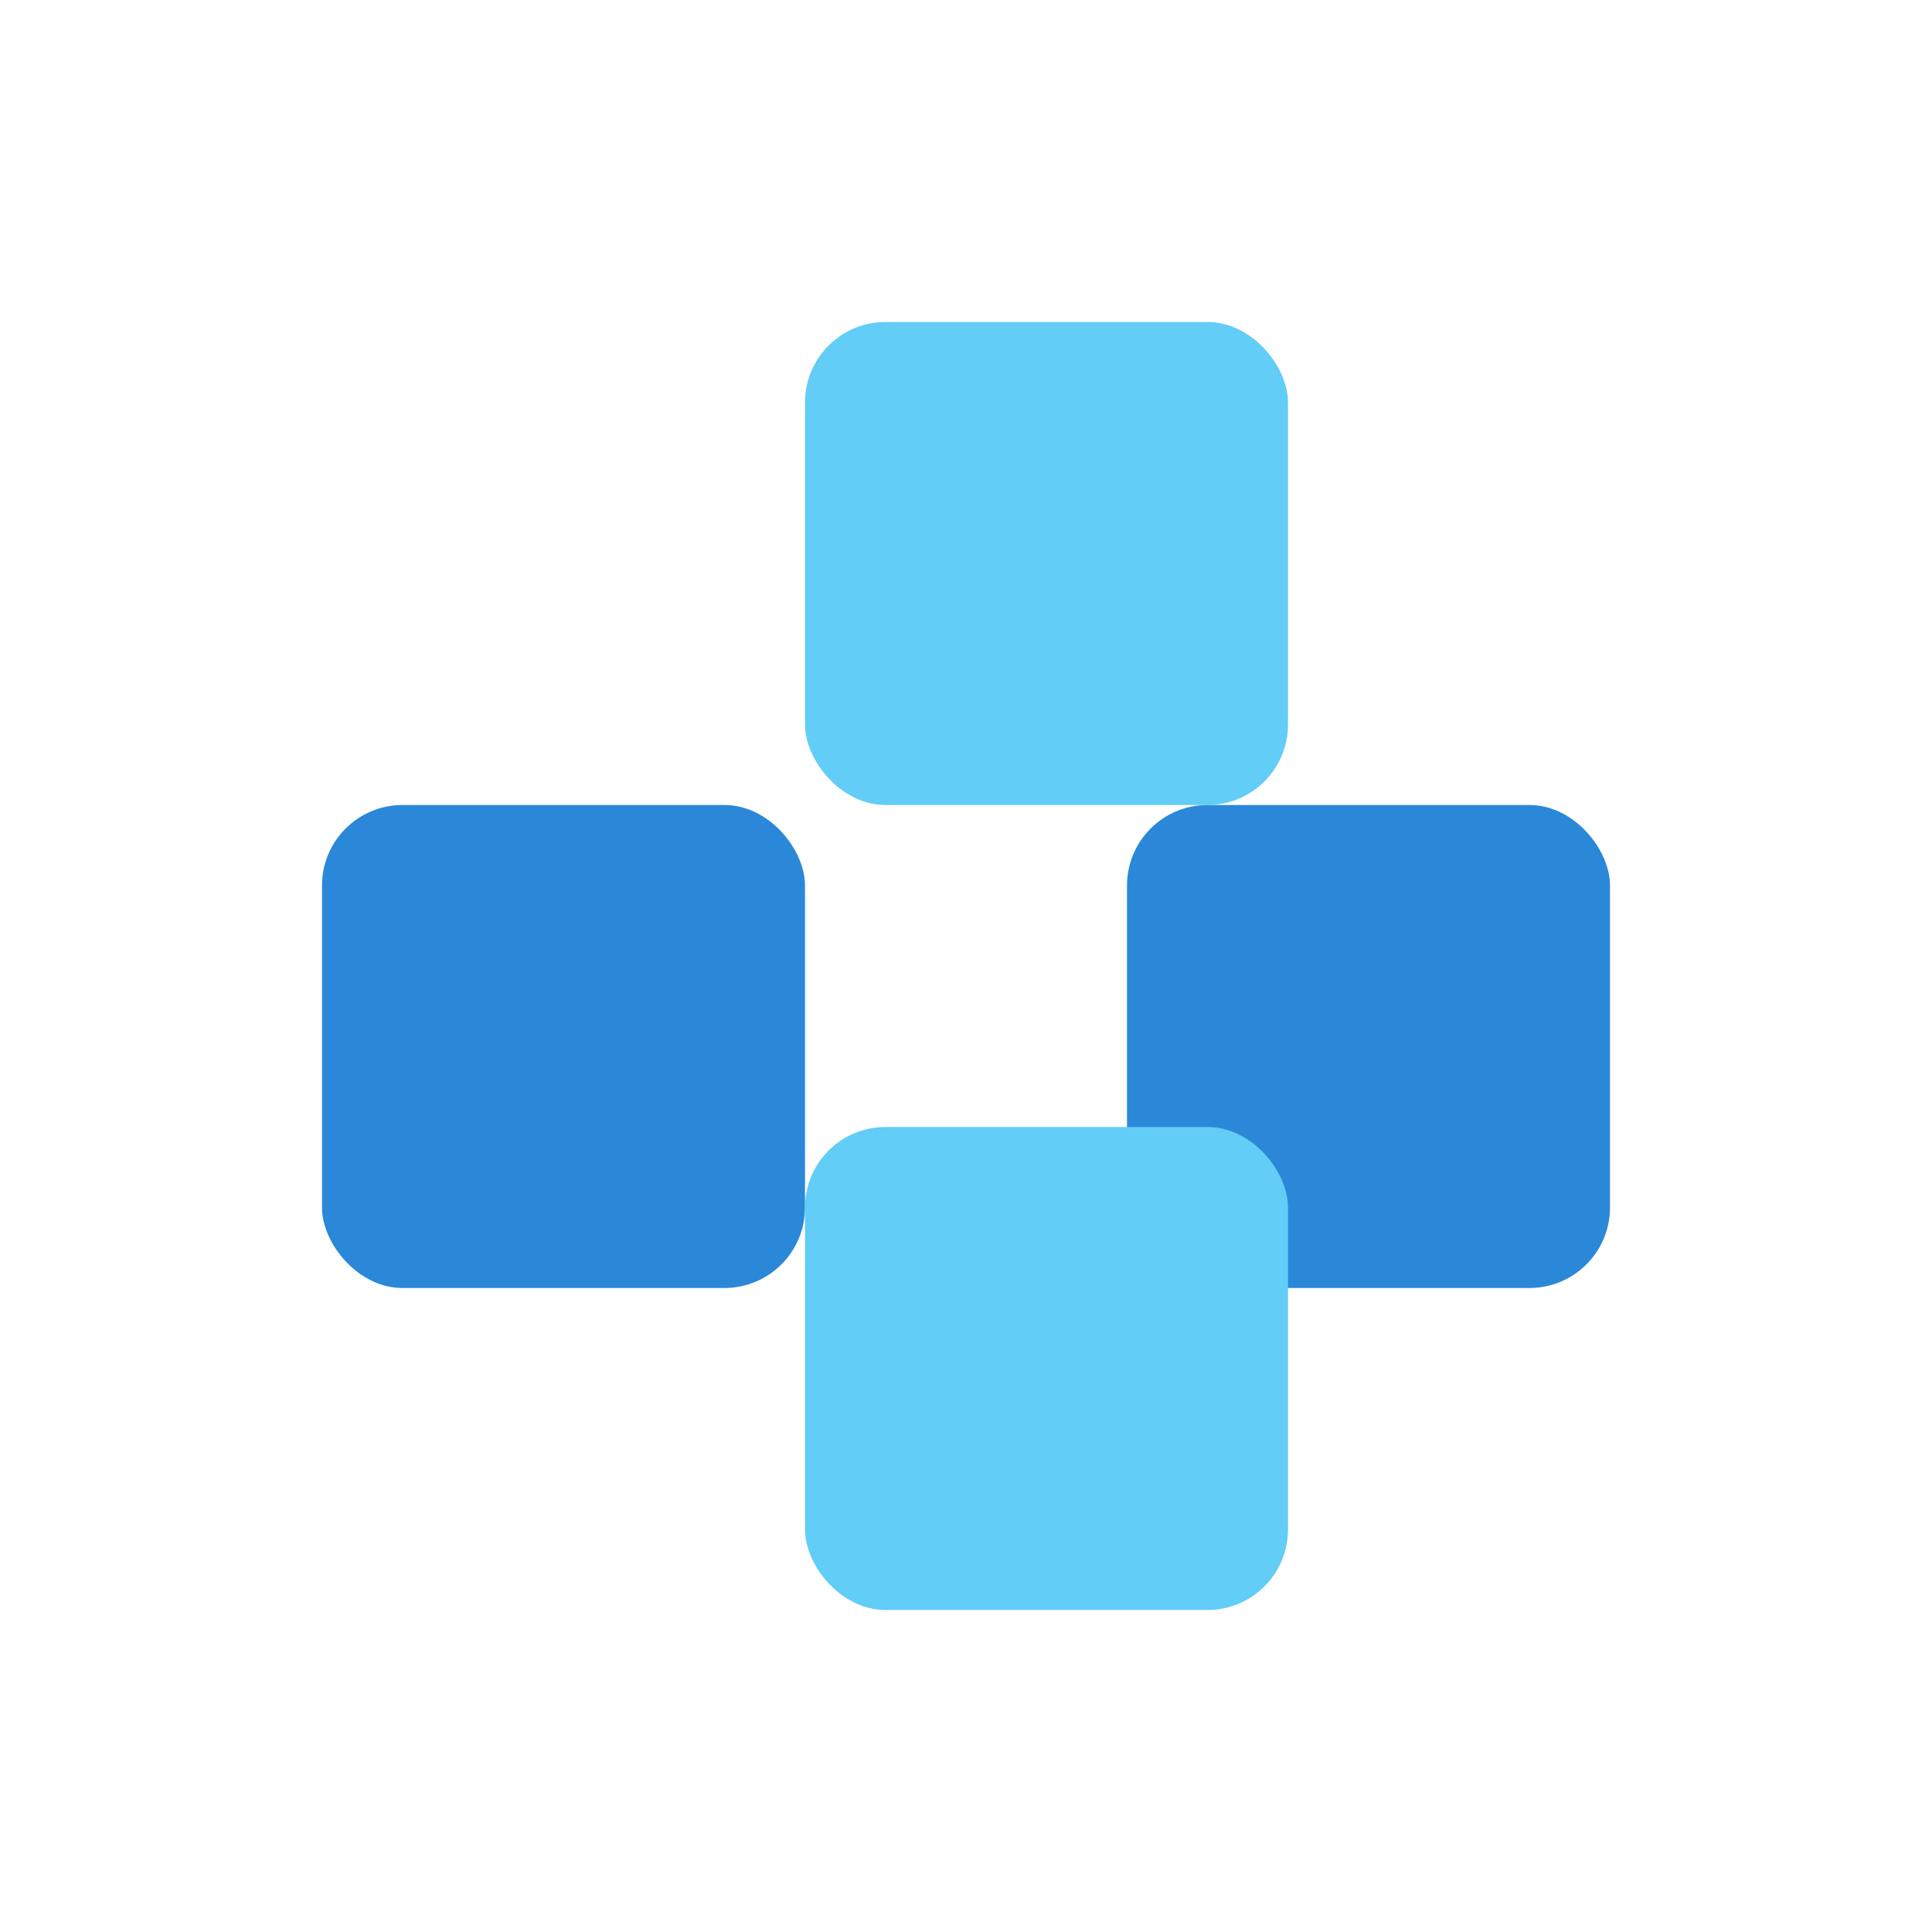 <svg xmlns="http://www.w3.org/2000/svg" viewBox="0 0 24 24">
  <rect x="4" y="10" width="6" height="6" rx="1" fill="#2b88d8"/>
  <rect x="14" y="10" width="6" height="6" rx="1" fill="#2b88d8"/>
  <rect x="10" y="4" width="6" height="6" rx="1" fill="#62cdf6"/>
  <rect x="10" y="14" width="6" height="6" rx="1" fill="#62cdf6"/>
</svg>
